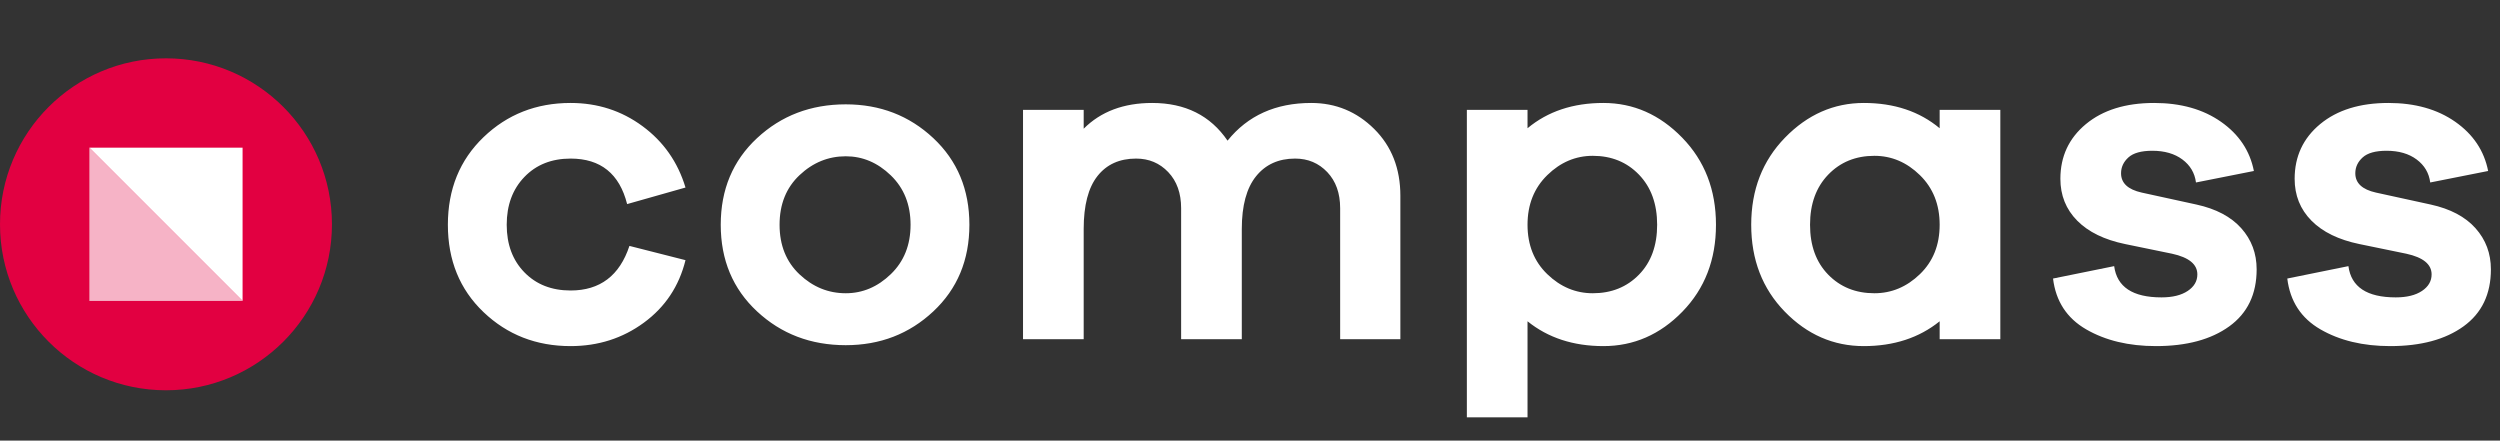 <svg xmlns="http://www.w3.org/2000/svg" width="800" height="141" viewBox="0 0 800 141">
  <rect x="0" y="0" width="800" height="141" fill="#333333" stroke="none"/>
  <g fill="none" fill-rule="evenodd" transform="translate(0 18)">
    <path fill="#FFF" d="M182.591,74.957 C192.004,74.957 198.279,70.201 201.417,60.69 L219.36,65.25 C217.301,73.584 212.864,80.252 206.05,85.252 C199.235,90.253 191.415,92.753 182.591,92.753 C171.609,92.753 162.318,89.125 154.719,81.869 C147.12,74.614 143.32,65.299 143.32,53.924 C143.32,42.55 147.12,33.211 154.719,25.906 C162.318,18.601 171.609,14.948 182.591,14.948 C191.219,14.948 198.892,17.424 205.609,22.376 C212.325,27.328 216.909,33.873 219.36,42.011 L200.681,47.306 C198.23,37.599 192.2,32.745 182.591,32.745 C176.511,32.745 171.584,34.706 167.809,38.628 C164.034,42.55 162.147,47.649 162.147,53.924 C162.147,60.2 164.034,65.274 167.809,69.147 C171.584,73.02 176.511,74.957 182.591,74.957 Z M270.642,15.39 C281.624,15.39 290.963,18.993 298.661,26.2 C306.358,33.407 310.206,42.648 310.206,53.924 C310.206,65.2 306.358,74.442 298.661,81.649 C290.963,88.856 281.624,92.459 270.642,92.459 C259.464,92.459 250.002,88.856 242.256,81.649 C234.51,74.442 230.636,65.2 230.636,53.924 C230.636,42.648 234.51,33.407 242.256,26.2 C250.002,18.993 259.464,15.39 270.642,15.39 Z M270.642,75.839 C276.035,75.839 280.84,73.805 285.056,69.735 C289.272,65.666 291.38,60.396 291.38,53.924 C291.38,47.453 289.272,42.183 285.056,38.113 C280.839,34.044 276.035,32.01 270.642,32.01 C265.053,32.01 260.126,34.02 255.861,38.04 C251.595,42.06 249.463,47.355 249.463,53.924 C249.463,60.494 251.595,65.789 255.861,69.809 C260.126,73.829 265.053,75.839 270.642,75.839 Z M419.584,14.948 C427.428,14.948 434.145,17.718 439.734,23.258 C445.323,28.798 448.118,35.932 448.118,44.658 L448.118,90.547 L428.85,90.547 L428.85,48.63 C428.85,43.825 427.477,39.976 424.732,37.084 C421.986,34.191 418.555,32.745 414.436,32.745 C409.142,32.745 404.974,34.633 401.935,38.408 C398.895,42.183 397.375,47.796 397.375,55.248 L397.375,90.547 L377.961,90.547 L377.961,48.63 C377.961,43.825 376.588,39.976 373.843,37.084 C371.097,34.191 367.665,32.745 363.547,32.745 C358.252,32.745 354.134,34.608 351.192,38.334 C348.251,42.06 346.78,47.698 346.78,55.248 L346.78,90.547 L327.366,90.547 L327.366,17.155 L346.78,17.155 L346.78,23.185 C352.271,17.694 359.576,14.948 368.695,14.948 C379.285,14.948 387.325,18.969 392.816,27.009 C399.287,18.969 408.21,14.948 419.584,14.948 Z M513.078,14.948 C522.687,14.948 531.095,18.65 538.302,26.053 C545.508,33.456 549.112,42.746 549.112,53.924 C549.112,65.102 545.533,74.368 538.375,81.722 C531.217,89.076 522.785,92.753 513.078,92.753 C503.468,92.753 495.379,90.106 488.809,84.811 L488.809,115.551 L469.395,115.551 L469.395,17.155 L488.809,17.155 L488.809,23.038 C495.281,17.645 503.37,14.948 513.078,14.948 Z M509.695,75.839 C515.676,75.839 520.603,73.854 524.476,69.883 C528.349,65.911 530.286,60.592 530.286,53.924 C530.286,47.257 528.349,41.913 524.476,37.893 C520.603,33.873 515.676,31.863 509.695,31.863 C504.204,31.863 499.35,33.922 495.134,38.04 C490.918,42.158 488.809,47.453 488.809,53.924 C488.809,60.396 490.918,65.666 495.134,69.735 C499.35,73.805 504.204,75.839 509.695,75.839 Z M640.105,17.155 L640.105,90.547 L620.69,90.547 L620.69,84.811 C614.121,90.106 606.032,92.753 596.422,92.753 C586.715,92.753 578.283,89.076 571.125,81.722 C563.967,74.368 560.388,65.102 560.388,53.924 C560.388,42.746 563.991,33.456 571.198,26.053 C578.405,18.65 586.813,14.948 596.422,14.948 C606.13,14.948 614.219,17.645 620.69,23.038 L620.69,17.155 L640.105,17.155 Z M599.805,75.839 C605.296,75.839 610.15,73.805 614.366,69.735 C618.582,65.666 620.69,60.396 620.69,53.924 C620.69,47.453 618.582,42.158 614.366,38.04 C610.15,33.922 605.296,31.863 599.805,31.863 C593.824,31.863 588.897,33.873 585.024,37.893 C581.151,41.913 579.214,47.257 579.214,53.924 C579.214,60.592 581.151,65.911 585.024,69.883 C588.897,73.854 593.824,75.839 599.805,75.839 Z M656.97,71.133 L676.532,67.162 C677.414,73.829 682.464,77.163 691.681,77.163 C695.211,77.163 698.005,76.477 700.064,75.104 C702.123,73.731 703.153,71.966 703.153,69.809 C703.153,66.573 700.456,64.367 695.063,63.19 L680.061,60.102 C673.394,58.729 668.271,56.229 664.692,52.601 C661.113,48.973 659.323,44.511 659.323,39.217 C659.323,32.059 662.044,26.225 667.486,21.714 C672.928,17.204 680.208,14.948 689.327,14.948 C697.858,14.948 704.991,16.959 710.727,20.979 C716.464,24.999 719.969,30.245 721.244,36.716 L702.712,40.393 C702.319,37.353 700.873,34.902 698.373,33.039 C695.872,31.176 692.661,30.245 688.739,30.245 C685.209,30.245 682.66,30.956 681.091,32.377 C679.522,33.799 678.738,35.49 678.738,37.452 C678.738,40.589 680.944,42.648 685.356,43.629 L702.859,47.453 C709.134,48.826 713.914,51.351 717.199,55.028 C720.484,58.704 722.126,63.092 722.126,68.191 C722.126,76.133 719.209,82.213 713.375,86.429 C707.541,90.645 699.721,92.753 689.916,92.753 C681.189,92.753 673.737,90.964 667.56,87.385 C661.382,83.806 657.852,78.389 656.97,71.133 Z M731.931,71.133 L751.493,67.162 C752.375,73.829 757.425,77.163 766.642,77.163 C770.172,77.163 772.966,76.477 775.026,75.104 C777.085,73.731 778.114,71.966 778.114,69.809 C778.114,66.573 775.418,64.367 770.025,63.19 L755.023,60.102 C748.355,58.729 743.232,56.229 739.653,52.601 C736.074,48.973 734.285,44.511 734.285,39.217 C734.285,32.059 737.006,26.225 742.447,21.714 C747.889,17.204 755.17,14.948 764.289,14.948 C772.819,14.948 779.953,16.959 785.689,20.979 C791.425,24.999 794.93,30.245 796.205,36.716 L777.673,40.393 C777.281,37.353 775.834,34.902 773.334,33.039 C770.834,31.176 767.623,30.245 763.7,30.245 C760.171,30.245 757.621,30.956 756.052,32.377 C754.483,33.799 753.699,35.49 753.699,37.452 C753.699,40.589 755.905,42.648 760.318,43.629 L777.82,47.453 C784.095,48.826 788.875,51.351 792.16,55.028 C795.445,58.704 797.087,63.092 797.087,68.191 C797.087,76.133 794.17,82.213 788.336,86.429 C782.502,90.645 774.682,92.753 764.877,92.753 C756.15,92.753 748.698,90.964 742.521,87.385 C736.344,83.806 732.814,78.389 731.931,71.133 Z"/>
    <g transform="translate(0 .665)">
      <circle cx="53.112" cy="53.112" r="53.112" fill="#E20041"/>
      <g fill="#FFF" transform="translate(28.599 28.599)">
        <polygon points="0 0 49.026 0 49.026 49.026"/>
        <polygon points="0 0 49.026 0 49.026 49.026" opacity=".7" transform="rotate(-180 24.513 24.513)"/>
      </g>
    </g>
  </g>
</svg>
